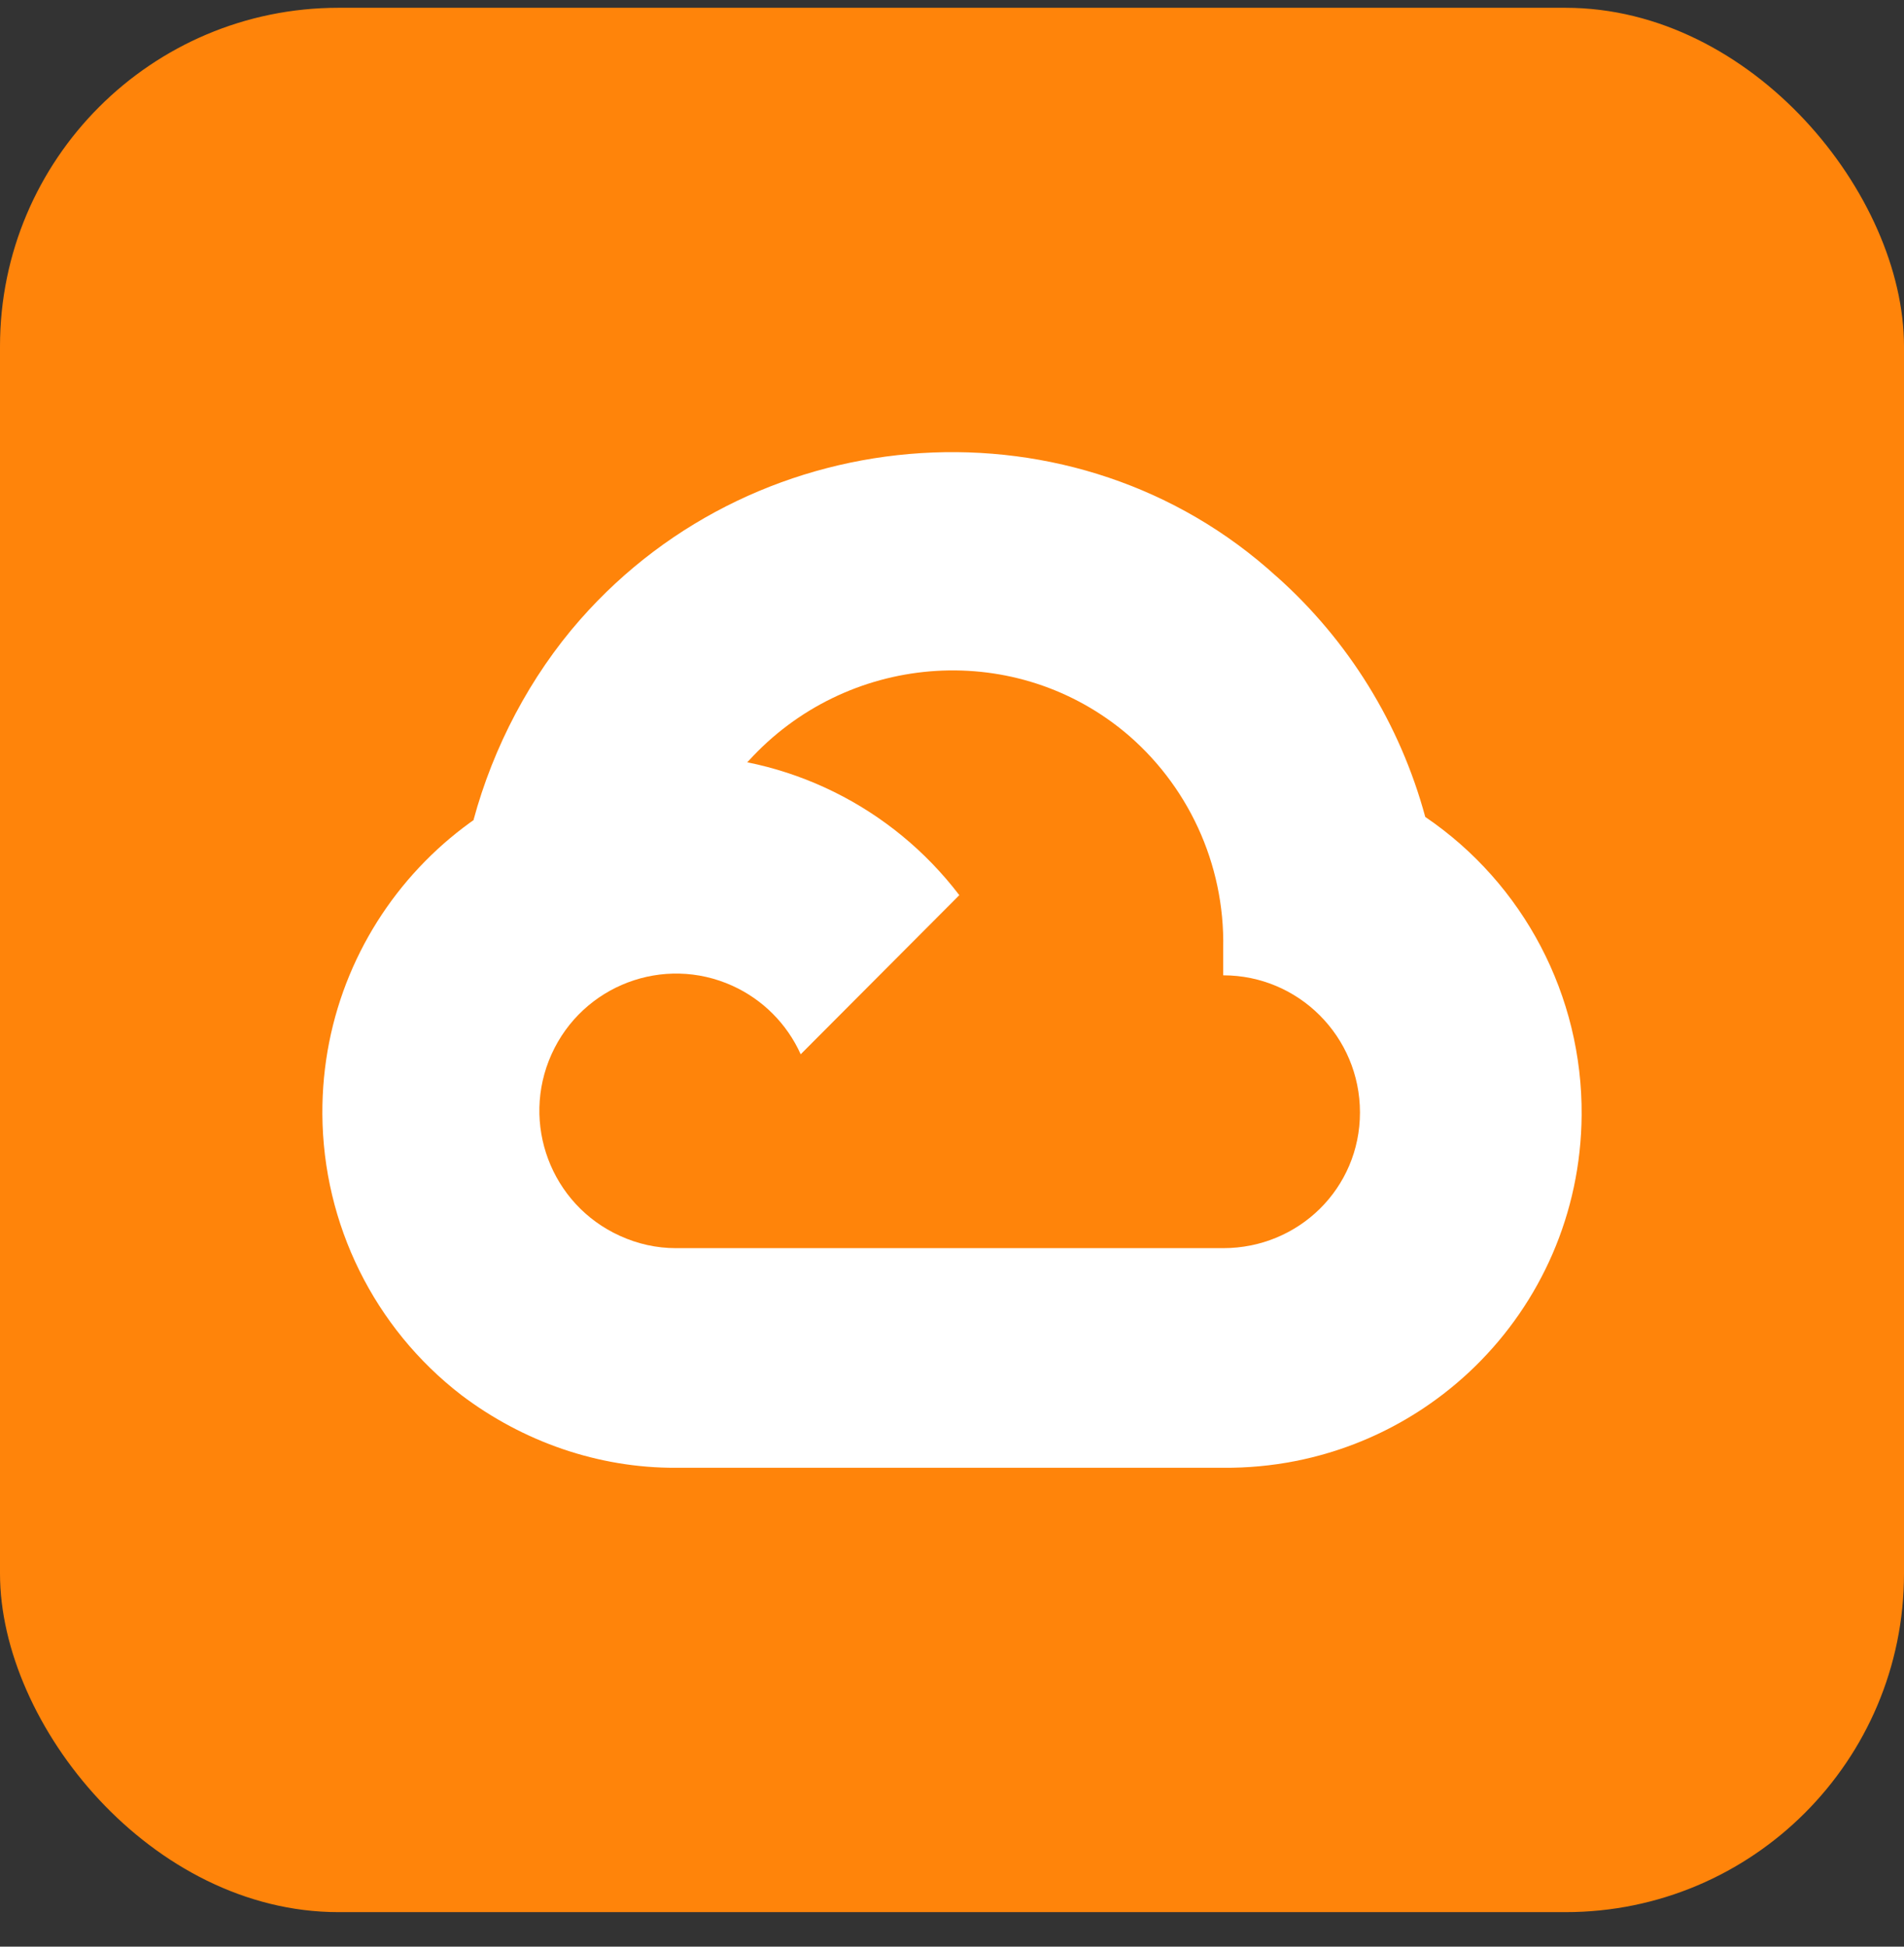 <svg width="45" height="46" viewBox="0 0 45 46" fill="none" xmlns="http://www.w3.org/2000/svg">
<rect x="0" y="0" width="45" height="46" fill="#333333" stroke="none"/>
<rect y="0.184" width="45" height="45" rx="8" fill="#FF840A"/>
<path d="M27.411 17.31L29.998 14.715L30.17 13.622C25.456 9.322 17.962 9.81 13.713 14.64C12.532 15.981 11.656 17.654 11.19 19.381L12.116 19.25L17.29 18.394L17.689 17.984C19.991 15.448 23.882 15.107 26.54 17.265L27.411 17.31Z" fill="white"/>
<path d="M33.685 19.304C33.09 17.108 31.869 15.133 30.172 13.622L26.541 17.265C28.074 18.521 28.948 20.414 28.91 22.4V23.047C30.695 23.047 32.142 24.498 32.142 26.288C32.142 28.079 30.695 29.494 28.91 29.494H22.438L21.803 30.186V34.074L22.438 34.684H28.91C33.552 34.72 37.345 31.011 37.381 26.354C37.403 23.532 36.015 20.886 33.685 19.304Z" fill="white"/>
<path d="M15.975 34.684H22.437V29.494H15.975C15.514 29.494 15.068 29.394 14.649 29.202L13.732 29.485L11.127 32.08L10.9 32.963C12.361 34.07 14.144 34.692 15.975 34.684Z" fill="white"/>
<path d="M15.974 17.848C11.332 17.875 7.592 21.673 7.619 26.329C7.635 28.93 8.845 31.378 10.9 32.963L14.649 29.202C13.023 28.465 12.3 26.545 13.035 24.913C13.77 23.282 15.684 22.557 17.31 23.294C18.027 23.619 18.601 24.195 18.924 24.913L22.673 21.153C21.078 19.061 18.6 17.838 15.974 17.848Z" fill="white"/>
</svg>
